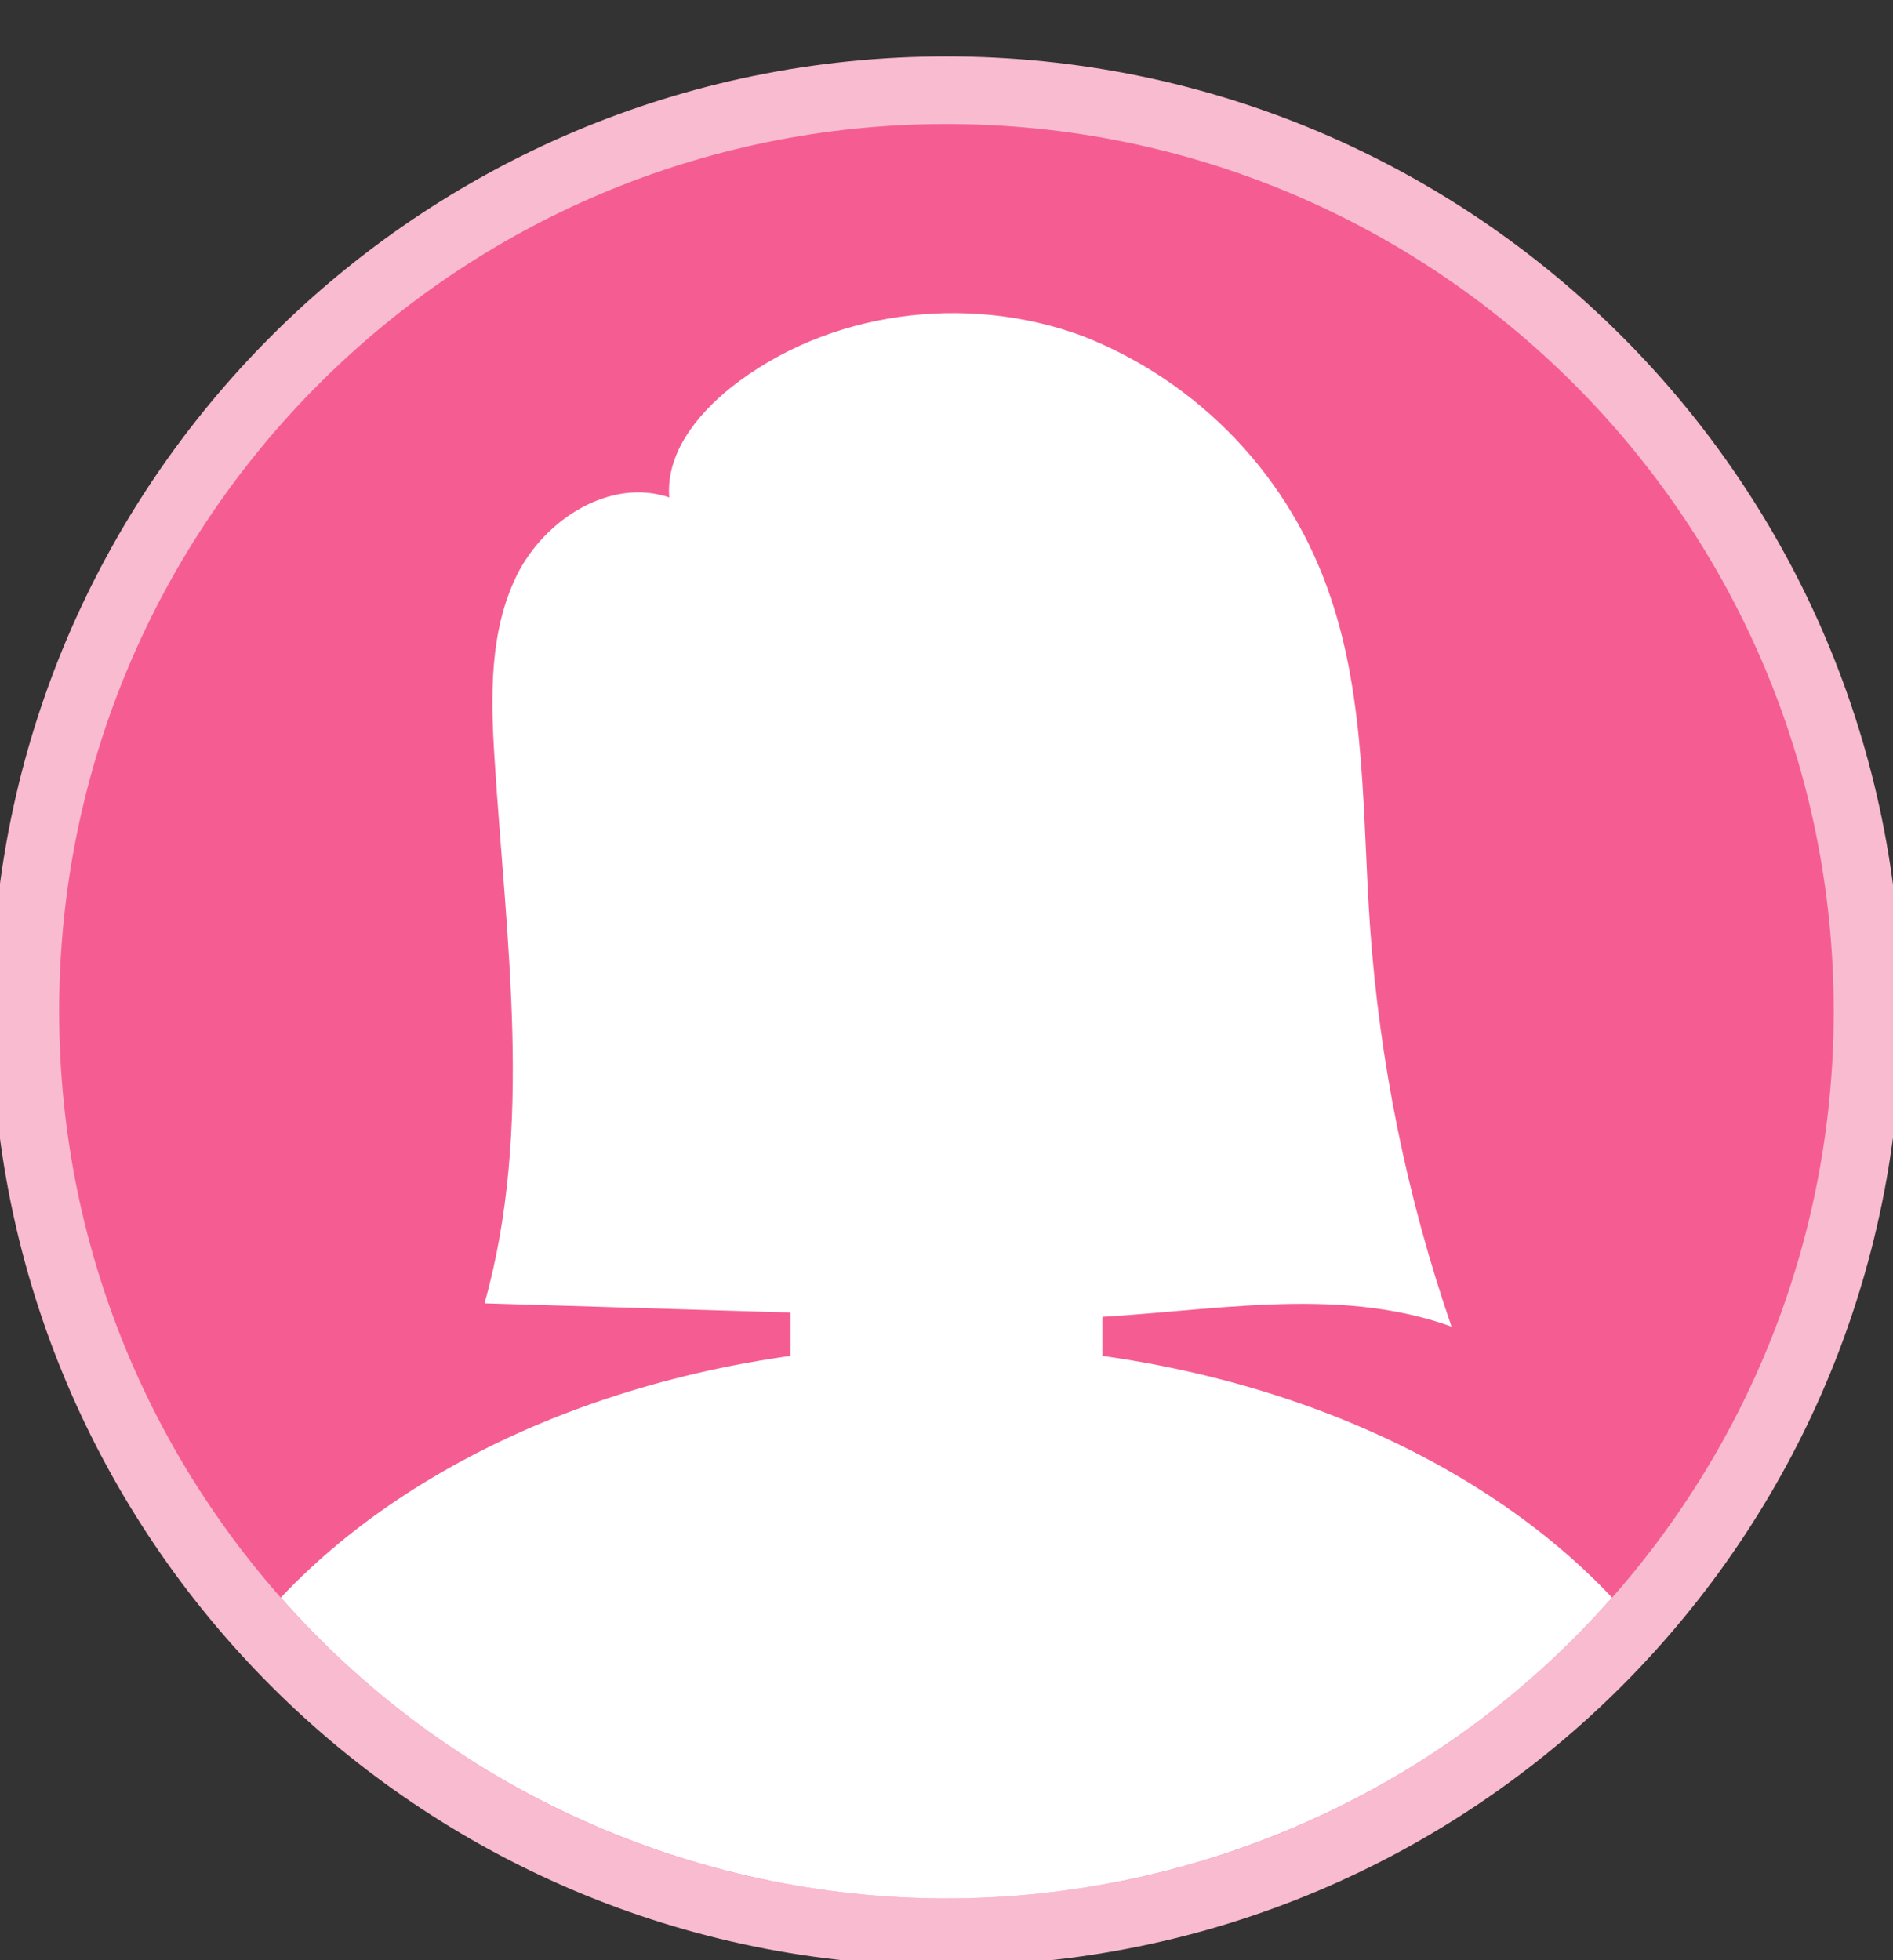 <svg width="28" height="29" viewBox="0 0 28 29" fill="none" xmlns="http://www.w3.org/2000/svg">
<rect x="0" y="0" width="28" height="29" fill="#333333" stroke="none"/>
<path d="M13.999 28.583C21.523 28.583 27.623 22.483 27.623 14.959C27.623 7.435 21.523 1.335 13.999 1.335C6.475 1.335 0.375 7.435 0.375 14.959C0.375 22.483 6.475 28.583 13.999 28.583Z" fill="#F55D92" stroke="#F9BBD0"/>
<path d="M13.998 19.411C16.818 19.411 19.103 16.456 19.103 12.811C19.103 9.165 16.818 6.21 13.998 6.21C11.179 6.21 8.894 9.165 8.894 12.811C8.894 16.456 11.179 19.411 13.998 19.411Z" fill="white"/>
<path d="M13.999 19.9C9.891 19.9 6.274 21.383 4.154 23.635C5.385 25.033 6.9 26.154 8.597 26.921C10.295 27.689 12.136 28.085 13.999 28.085C15.862 28.085 17.704 27.689 19.401 26.921C21.099 26.154 22.614 25.033 23.844 23.635C21.725 21.383 18.101 19.9 13.999 19.9Z" fill="white"/>
<path d="M14.355 14.959H13.644C12.567 14.959 11.694 15.832 11.694 16.909V21.345C11.694 22.421 12.567 23.294 13.644 23.294H14.355C15.432 23.294 16.305 22.421 16.305 21.345V16.909C16.305 15.832 15.432 14.959 14.355 14.959Z" fill="white"/>
<path d="M9.599 13.117C9.897 13.972 9.777 14.791 9.335 14.941C8.893 15.091 8.292 14.535 7.996 13.668C7.7 12.801 7.815 11.994 8.259 11.844C8.703 11.694 9.301 12.26 9.599 13.117Z" fill="white"/>
<path d="M18.401 13.117C18.103 13.972 18.221 14.791 18.664 14.941C19.108 15.091 19.706 14.535 20.004 13.668C20.302 12.801 20.182 11.994 19.741 11.844C19.299 11.694 18.697 12.26 18.401 13.117Z" fill="white"/>
<path d="M20.263 13.686C20.151 12.065 20.206 10.385 19.681 8.837C19.39 7.963 18.911 7.164 18.278 6.497C17.644 5.829 16.872 5.308 16.015 4.972C14.294 4.334 12.242 4.597 10.805 5.738C10.302 6.143 9.848 6.713 9.899 7.359C9.027 7.063 8.053 7.684 7.645 8.51C7.238 9.337 7.256 10.302 7.315 11.222C7.485 13.919 7.897 16.683 7.167 19.282L13.879 19.484C14.596 19.506 15.312 19.527 16.029 19.496C17.853 19.417 19.75 19.006 21.47 19.626C20.809 17.708 20.403 15.711 20.263 13.686Z" fill="white"/>
</svg>
